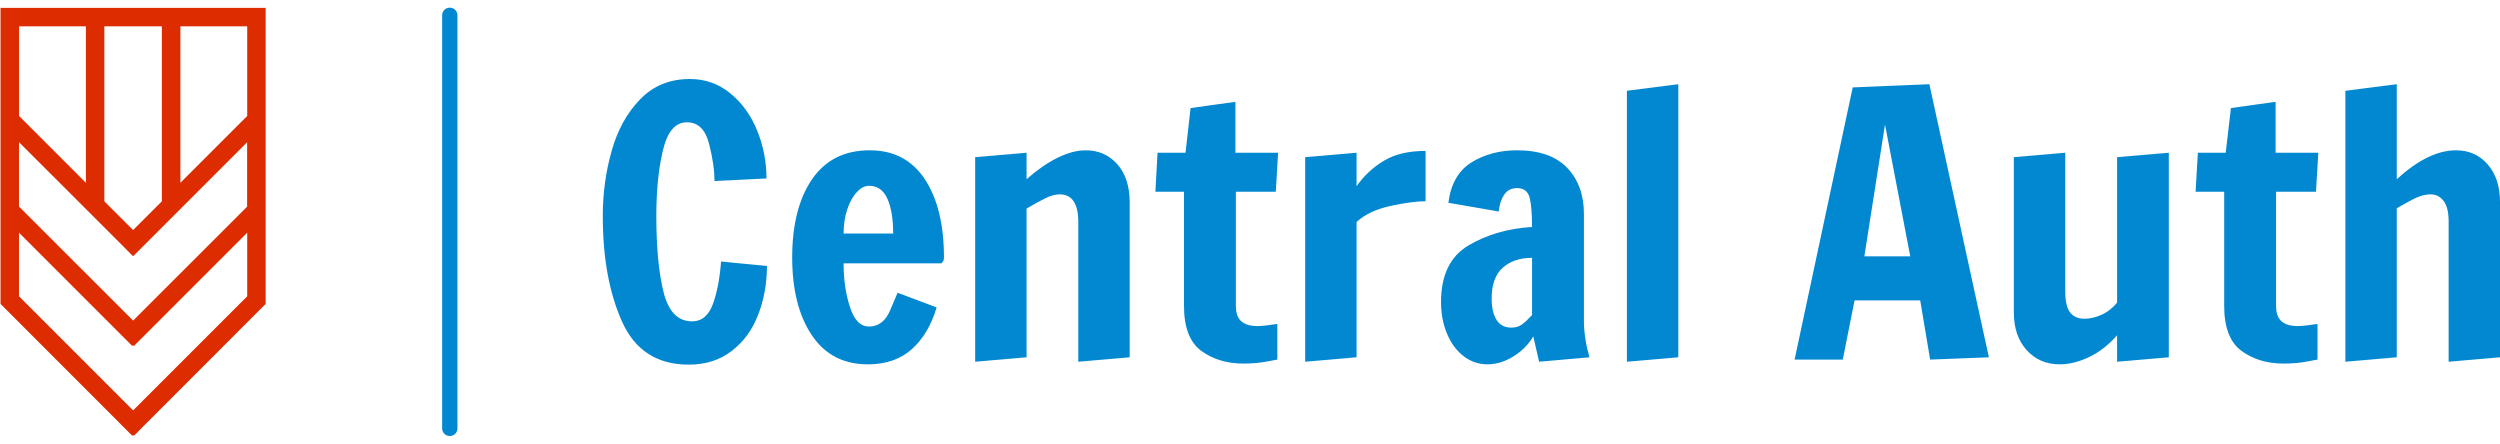 <?xml version="1.0" standalone="no"?>
<svg xmlns="http://www.w3.org/2000/svg" viewBox="0 0 163.408 29" width="163.408" height="29"><g fill="#dd2c00" color="#dd2c00" transform="translate(0, 0) scale(0.58)"><svg width="30.0" height="50.0" x="0.0" y="0.0" viewBox="0 0 30 50"><path fill="currentColor" fill-rule="nonzero" d="M.06.89v33.38h.02l14.83 14.84.09-.09.09.09 14.83-14.84h.02V.89H.06zm27.8 32.5L15 46.25 2.14 33.39v-7.17l12.77 12.77.09-.09.09.09 12.77-12.77v7.17zm0-10.11L15 36.13 2.14 23.28v-7.26L13.53 27.4 15 28.88l1.47-1.47 11.38-11.38v7.25h.01zM15 25.93l-3.24-3.24V2.97h6.48v19.72L15 25.93zM9.68 2.97V20.6l-7.53-7.53V2.97h7.53zm18.18 10.1l-7.53 7.53V2.97h7.53v10.1z"></path></svg></g><line x1="29.4" y1="1" x2="29.4" y2="28" stroke="#0288d1" stroke-linecap="round"></line><path fill="#0288d1" fill-rule="nonzero" d="M5.62 18.67Q2.52 18.67 1.26 15.86Q0 13.06 0 8.95L0 8.95Q0 6.74 0.58 4.70Q1.15 2.66 2.44 1.33Q3.72 0 5.69 0L5.69 0Q7.20 0 8.34 0.94Q9.48 1.87 10.09 3.37Q10.70 4.87 10.70 6.50L10.70 6.50L7.30 6.67Q7.30 5.59 6.94 4.21Q6.58 2.83 5.50 2.83L5.50 2.83Q4.37 2.83 3.94 4.63Q3.50 6.43 3.50 8.95L3.50 8.95Q3.50 12.07 3.98 13.96Q4.46 15.84 5.83 15.84L5.83 15.84Q6.79 15.84 7.20 14.70Q7.61 13.56 7.73 11.93L7.73 11.93L10.73 12.22Q10.73 13.94 10.15 15.42Q9.58 16.90 8.42 17.78Q7.27 18.67 5.62 18.67L5.62 18.67ZM17.33 18.65Q14.93 18.65 13.66 16.74Q12.38 14.83 12.38 11.66L12.38 11.66Q12.38 8.45 13.68 6.55Q14.98 4.66 17.45 4.66L17.45 4.66Q19.80 4.66 21.05 6.55Q22.30 8.45 22.30 11.66L22.30 11.66Q22.30 11.86 22.22 11.94Q22.15 12.02 22.15 12.05L22.15 12.05L15.74 12.05Q15.74 13.61 16.15 14.89Q16.56 16.18 17.40 16.18L17.40 16.18Q18.34 16.18 18.79 15.10Q19.25 14.02 19.27 13.97L19.27 13.97L21.82 14.93Q21.31 16.66 20.21 17.65Q19.10 18.65 17.33 18.65L17.33 18.65ZM15.74 10.10L18.98 10.10Q18.98 8.66 18.60 7.82Q18.22 6.98 17.40 6.98L17.40 6.98Q16.99 6.98 16.61 7.39Q16.22 7.80 15.98 8.52Q15.74 9.24 15.74 10.10L15.74 10.10ZM24.34 18.48L24.34 5.11L27.70 4.82L27.70 6.55Q28.73 5.64 29.72 5.15Q30.72 4.66 31.56 4.66L31.56 4.66Q32.83 4.66 33.64 5.58Q34.44 6.50 34.44 8.06L34.44 8.06L34.44 18.19L31.08 18.48L31.08 9.34Q31.08 7.54 29.86 7.54L29.86 7.54Q29.45 7.54 28.96 7.78Q28.46 8.02 27.70 8.47L27.70 8.47L27.70 18.19L24.34 18.48ZM41.88 18.60Q40.25 18.60 39.12 17.77Q37.99 16.94 37.99 14.83L37.99 14.83L37.99 7.37L36.12 7.37L36.26 4.82L38.09 4.82L38.42 1.90L41.35 1.49L41.35 4.82L44.14 4.82L43.99 7.37L41.38 7.37L41.38 14.81Q41.38 15.53 41.74 15.84Q42.10 16.15 42.79 16.15L42.79 16.15Q43.18 16.15 44.09 16.01L44.09 16.01L44.09 18.34Q43.99 18.36 43.33 18.48Q42.67 18.60 41.88 18.60L41.88 18.60ZM45.91 18.48L45.91 5.11L49.27 4.82L49.27 7.01Q49.99 5.98 51.06 5.34Q52.13 4.70 53.78 4.70L53.78 4.70L53.78 7.99Q52.92 7.99 51.52 8.29Q50.11 8.59 49.27 9.34L49.27 9.34L49.27 18.19L45.91 18.48ZM57.82 18.65Q56.95 18.65 56.26 18.11Q55.56 17.57 55.18 16.64Q54.79 15.72 54.79 14.57L54.79 14.57Q54.79 11.95 56.58 10.88Q58.37 9.82 60.74 9.67L60.74 9.67Q60.74 8.38 60.58 7.75Q60.41 7.13 59.76 7.13L59.76 7.13Q59.21 7.13 58.92 7.56Q58.63 7.99 58.56 8.66L58.56 8.66L55.27 8.09Q55.51 6.24 56.78 5.45Q58.06 4.66 59.76 4.66L59.76 4.66Q61.94 4.66 63.04 5.81Q64.13 6.96 64.13 8.81L64.13 8.81L64.13 15.79Q64.13 16.92 64.49 18.19L64.49 18.19L61.20 18.48L60.82 16.82Q60.38 17.59 59.54 18.12Q58.70 18.65 57.82 18.65L57.82 18.65ZM59.38 16.25Q59.78 16.25 60.06 16.06Q60.34 15.86 60.74 15.43L60.74 15.43L60.74 11.69Q59.54 11.69 58.82 12.34Q58.10 12.98 58.10 14.35L58.10 14.35Q58.10 15.26 58.43 15.76Q58.75 16.25 59.38 16.25L59.38 16.25ZM70.30 18.19L66.94 18.48L66.94 0.77L70.30 0.34L70.30 18.19ZM81.05 18.34L77.90 18.34L81.70 0.55L86.71 0.34L90.60 18.19L86.76 18.34L86.11 14.47L81.82 14.47L81.05 18.34ZM83.81 2.98L82.46 11.59L85.46 11.59L83.81 2.98ZM95.23 18.65Q93.91 18.65 93.07 17.72Q92.23 16.80 92.23 15.24L92.23 15.24L92.23 5.11L95.59 4.82L95.59 13.87Q95.59 14.83 95.90 15.25Q96.22 15.67 96.86 15.67L96.86 15.67Q97.37 15.67 97.94 15.42Q98.52 15.17 98.98 14.62L98.98 14.62L98.98 5.11L102.36 4.82L102.36 18.19L98.98 18.48L98.98 16.75Q98.14 17.71 97.14 18.18Q96.14 18.65 95.23 18.65L95.23 18.65ZM109.87 18.60Q108.24 18.60 107.11 17.77Q105.98 16.94 105.98 14.83L105.98 14.83L105.98 7.37L104.11 7.37L104.26 4.82L106.08 4.82L106.42 1.90L109.34 1.49L109.34 4.82L112.13 4.82L111.98 7.37L109.37 7.37L109.37 14.81Q109.37 15.53 109.73 15.84Q110.09 16.15 110.78 16.15L110.78 16.15Q111.17 16.15 112.08 16.01L112.08 16.01L112.08 18.34Q111.98 18.36 111.32 18.48Q110.66 18.60 109.87 18.60L109.87 18.60ZM113.90 18.48L113.90 0.77L117.26 0.34L117.26 6.55Q119.33 4.66 121.13 4.66L121.13 4.66Q122.40 4.66 123.20 5.58Q124.01 6.50 124.01 8.06L124.01 8.06L124.01 18.19L120.65 18.48L120.65 9.29Q120.65 8.40 120.32 7.97Q120.00 7.54 119.47 7.54L119.47 7.54Q119.04 7.54 118.56 7.75Q118.08 7.97 117.26 8.45L117.26 8.45L117.26 18.19L113.90 18.48Z" transform="translate(39.4, 5.164)"></path></svg>